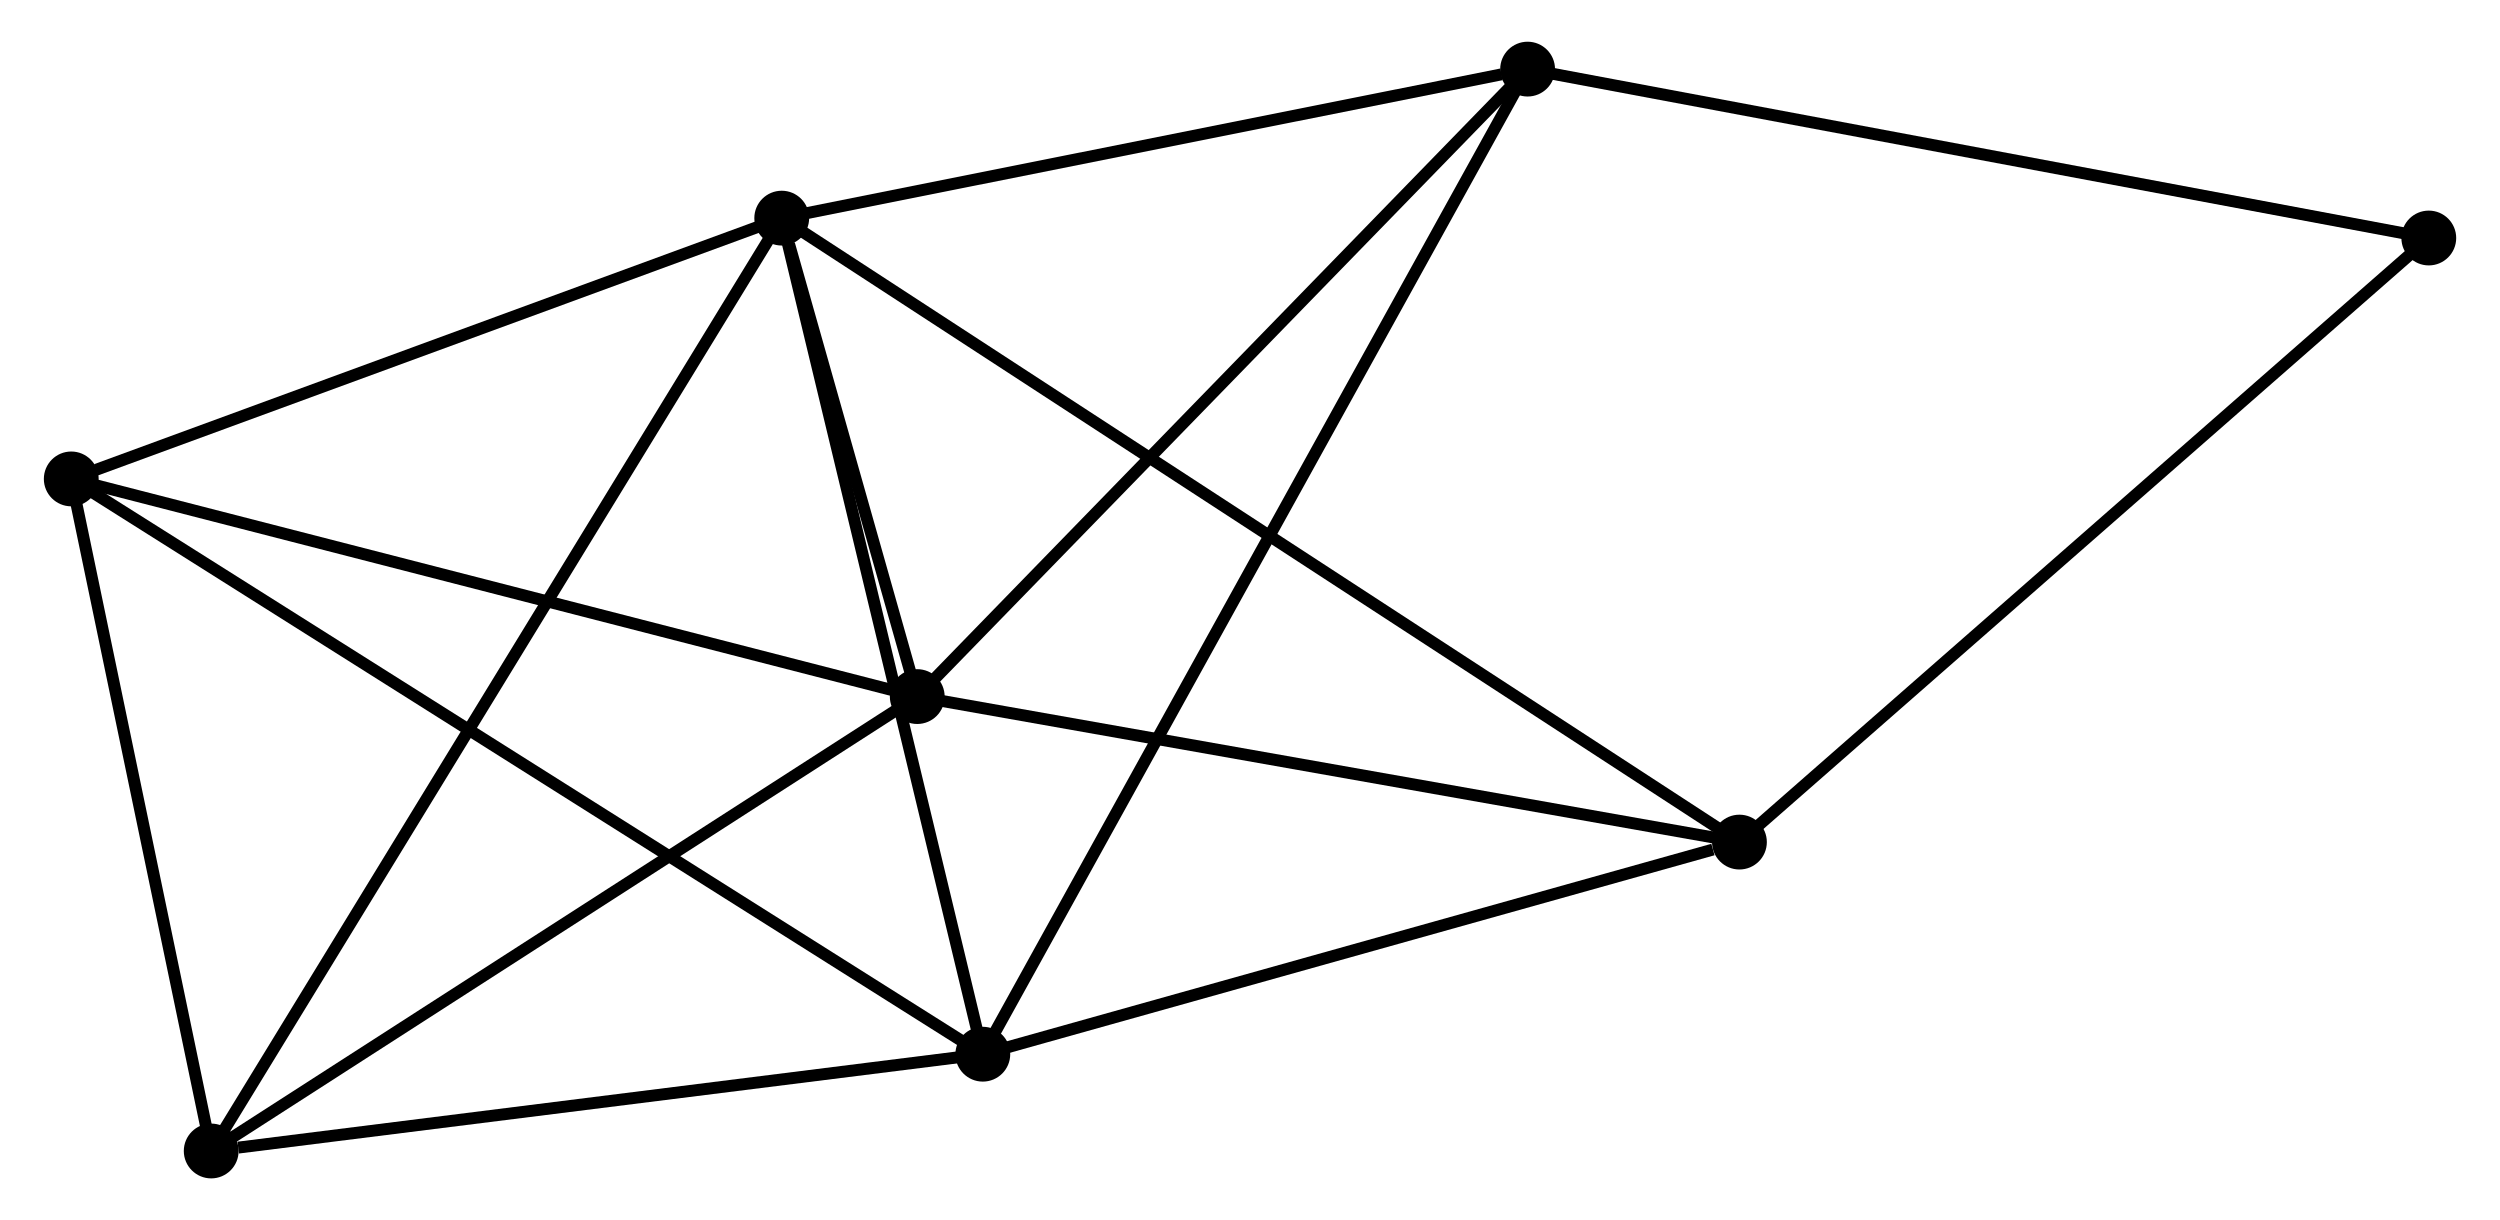 <?xml version="1.0" encoding="UTF-8" standalone="no"?>
<!DOCTYPE svg PUBLIC "-//W3C//DTD SVG 1.1//EN"
 "http://www.w3.org/Graphics/SVG/1.1/DTD/svg11.dtd">
<!-- Generated by graphviz version 2.36.0 (20140111.2315)
 -->
<!-- Title: %3 Pages: 1 -->
<svg width="209pt" height="102pt"
 viewBox="0.00 0.00 209.44 102.39" xmlns="http://www.w3.org/2000/svg" xmlns:xlink="http://www.w3.org/1999/xlink">
<g id="graph0" class="graph" transform="scale(1 1) rotate(0) translate(4 98.391)">
<title>%3</title>
<!-- 0 -->
<g id="node1" class="node"><title>0</title>
<ellipse fill="black" stroke="black" cx="61.423" cy="-80.085" rx="1.8" ry="1.8"/>
</g>
<!-- 1 -->
<g id="node2" class="node"><title>1</title>
<ellipse fill="black" stroke="black" cx="72.796" cy="-39.934" rx="1.8" ry="1.8"/>
</g>
<!-- 0&#45;&#45;1 -->
<g id="edge1" class="edge"><title>0&#45;&#45;1</title>
<path fill="none" stroke="black" d="M62.035,-77.926C64.028,-70.89 70.318,-48.681 72.236,-41.912"/>
</g>
<!-- 2 -->
<g id="node3" class="node"><title>2</title>
<ellipse fill="black" stroke="black" cx="78.298" cy="-9.923" rx="1.8" ry="1.8"/>
</g>
<!-- 0&#45;&#45;2 -->
<g id="edge2" class="edge"><title>0&#45;&#45;2</title>
<path fill="none" stroke="black" d="M61.91,-78.061C64.374,-67.815 75.448,-21.772 77.841,-11.823"/>
</g>
<!-- 3 -->
<g id="node4" class="node"><title>3</title>
<ellipse fill="black" stroke="black" cx="1.8" cy="-58.2" rx="1.8" ry="1.8"/>
</g>
<!-- 0&#45;&#45;3 -->
<g id="edge3" class="edge"><title>0&#45;&#45;3</title>
<path fill="none" stroke="black" d="M59.703,-79.454C51.149,-76.314 13.233,-62.396 3.887,-58.966"/>
</g>
<!-- 4 -->
<g id="node5" class="node"><title>4</title>
<ellipse fill="black" stroke="black" cx="141.793" cy="-27.723" rx="1.8" ry="1.8"/>
</g>
<!-- 0&#45;&#45;4 -->
<g id="edge4" class="edge"><title>0&#45;&#45;4</title>
<path fill="none" stroke="black" d="M63.102,-78.991C73.561,-72.177 129.691,-35.607 140.124,-28.81"/>
</g>
<!-- 5 -->
<g id="node6" class="node"><title>5</title>
<ellipse fill="black" stroke="black" cx="124.017" cy="-92.591" rx="1.8" ry="1.8"/>
</g>
<!-- 0&#45;&#45;5 -->
<g id="edge5" class="edge"><title>0&#45;&#45;5</title>
<path fill="none" stroke="black" d="M63.229,-80.446C72.209,-82.24 112.015,-90.193 121.826,-92.153"/>
</g>
<!-- 6 -->
<g id="node7" class="node"><title>6</title>
<ellipse fill="black" stroke="black" cx="13.545" cy="-1.8" rx="1.8" ry="1.8"/>
</g>
<!-- 0&#45;&#45;6 -->
<g id="edge6" class="edge"><title>0&#45;&#45;6</title>
<path fill="none" stroke="black" d="M60.423,-78.45C54.192,-68.262 20.754,-13.588 14.539,-3.426"/>
</g>
<!-- 1&#45;&#45;3 -->
<g id="edge7" class="edge"><title>1&#45;&#45;3</title>
<path fill="none" stroke="black" d="M71.041,-40.386C61.304,-42.891 13.988,-55.064 3.754,-57.697"/>
</g>
<!-- 1&#45;&#45;4 -->
<g id="edge8" class="edge"><title>1&#45;&#45;4</title>
<path fill="none" stroke="black" d="M74.786,-39.582C84.862,-37.799 130.141,-29.785 139.925,-28.053"/>
</g>
<!-- 1&#45;&#45;5 -->
<g id="edge9" class="edge"><title>1&#45;&#45;5</title>
<path fill="none" stroke="black" d="M74.062,-41.236C81.087,-48.458 115.224,-83.551 122.607,-91.142"/>
</g>
<!-- 1&#45;&#45;6 -->
<g id="edge10" class="edge"><title>1&#45;&#45;6</title>
<path fill="none" stroke="black" d="M71.086,-38.834C62.434,-33.266 23.551,-8.24 15.149,-2.832"/>
</g>
<!-- 2&#45;&#45;3 -->
<g id="edge11" class="edge"><title>2&#45;&#45;3</title>
<path fill="none" stroke="black" d="M76.7,-10.932C66.745,-17.214 13.319,-50.931 3.389,-57.197"/>
</g>
<!-- 2&#45;&#45;4 -->
<g id="edge12" class="edge"><title>2&#45;&#45;4</title>
<path fill="none" stroke="black" d="M80.13,-10.437C89.239,-12.99 129.618,-24.31 139.571,-27.099"/>
</g>
<!-- 2&#45;&#45;5 -->
<g id="edge13" class="edge"><title>2&#45;&#45;5</title>
<path fill="none" stroke="black" d="M79.253,-11.65C85.203,-22.408 117.133,-80.143 123.067,-90.874"/>
</g>
<!-- 2&#45;&#45;6 -->
<g id="edge14" class="edge"><title>2&#45;&#45;6</title>
<path fill="none" stroke="black" d="M76.43,-9.689C67.14,-8.523 25.961,-3.358 15.811,-2.084"/>
</g>
<!-- 3&#45;&#45;6 -->
<g id="edge15" class="edge"><title>3&#45;&#45;6</title>
<path fill="none" stroke="black" d="M2.191,-56.323C3.974,-47.76 11.329,-12.438 13.14,-3.741"/>
</g>
<!-- 7 -->
<g id="node8" class="node"><title>7</title>
<ellipse fill="black" stroke="black" cx="199.644" cy="-78.417" rx="1.8" ry="1.8"/>
</g>
<!-- 4&#45;&#45;7 -->
<g id="edge16" class="edge"><title>4&#45;&#45;7</title>
<path fill="none" stroke="black" d="M143.223,-28.976C151.157,-35.928 189.712,-69.714 198.051,-77.021"/>
</g>
<!-- 5&#45;&#45;7 -->
<g id="edge17" class="edge"><title>5&#45;&#45;7</title>
<path fill="none" stroke="black" d="M125.886,-92.241C136.349,-90.28 187.548,-80.684 197.84,-78.755"/>
</g>
</g>
</svg>

